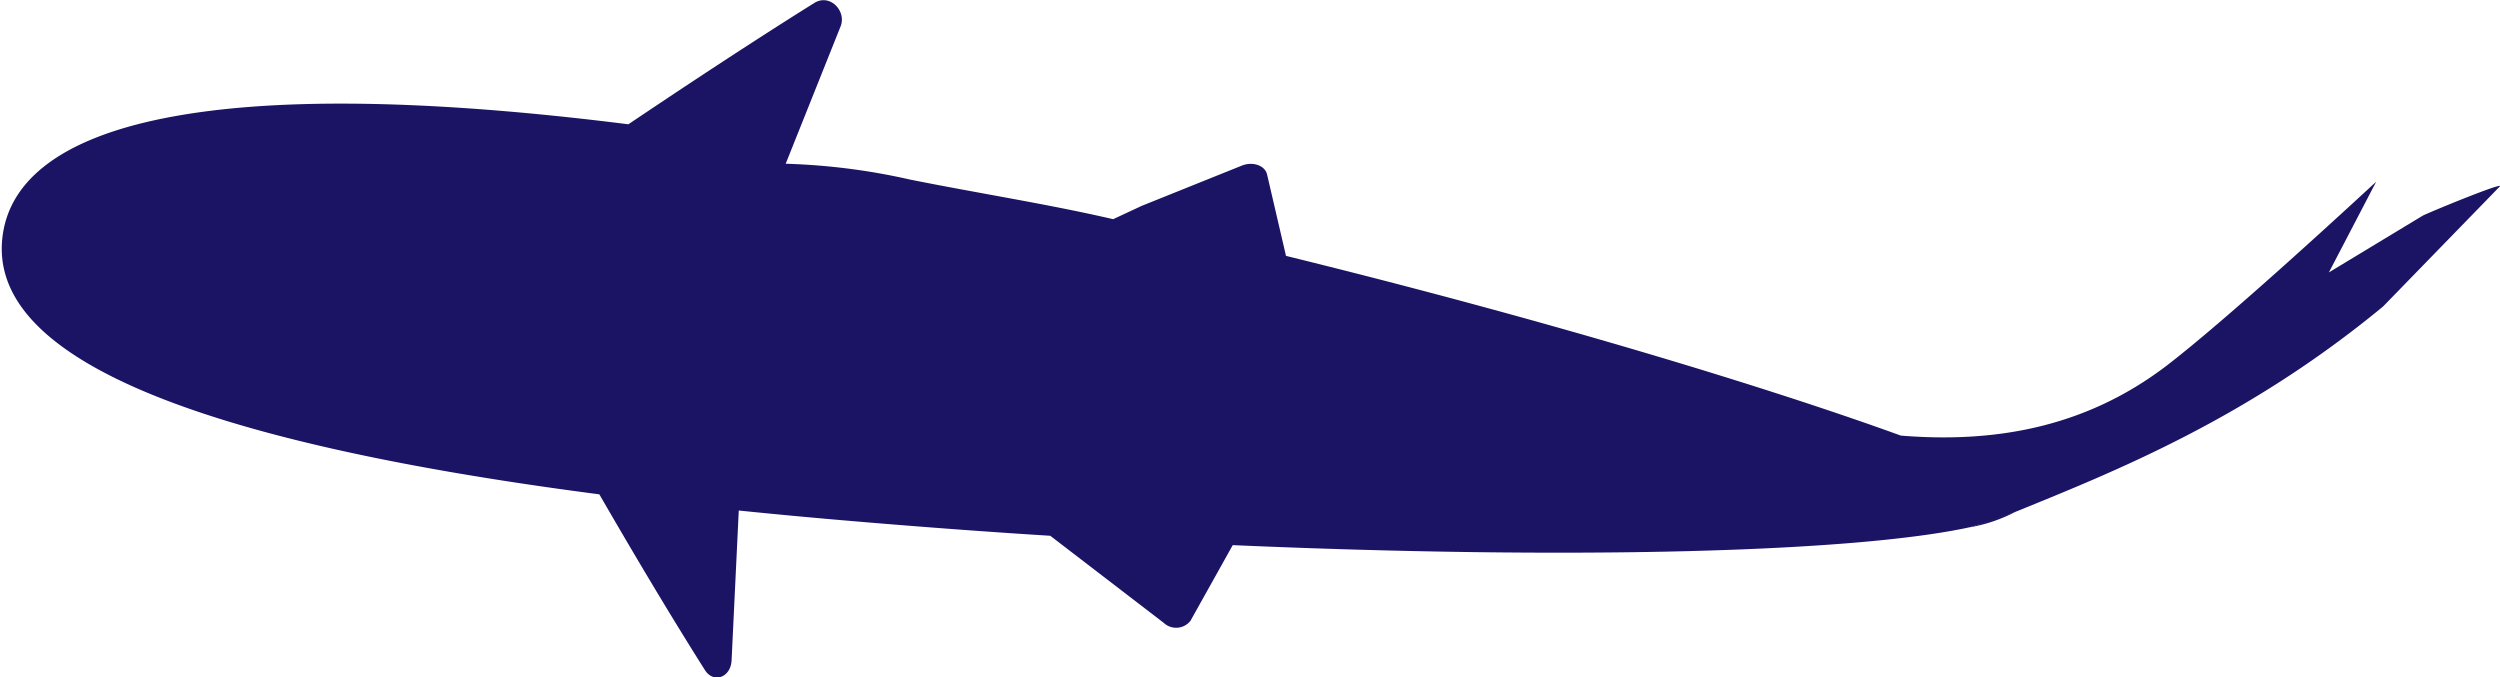 <svg id="图层_1" data-name="图层 1" xmlns="http://www.w3.org/2000/svg" viewBox="0 0 264.29 71.61"><defs><style>.cls-1{fill:none;stroke:#000;stroke-miterlimit:10;}.cls-2{fill:#1b1464;}</style></defs><title>fish</title><path class="cls-1" d="M393.58,297.08" transform="translate(-347.2 -237.69)"/><path class="cls-2" d="M560.24,291.81a16.6,16.6,0,0,1-4.77,1.62" transform="translate(-347.2 -237.69)"/><path class="cls-2" d="M611.48,257.39l-12.35,12.7c-14.33,11.83-28.19,17.37-38.84,21.7h0l0,0-0.39.15c-1.05.43-2.54,0.93-4.38,1.47h0c-12.17,2.68-42,3.48-78,1.91l-4.47,8a1.92,1.92,0,0,1-2.82.22l-12-9.21c-6.25-.39-12.61-0.86-19-1.39q-7.29-.6-13.93-1.28l-0.76,15.85c-0.09,1.81-1.92,2.46-2.83,1-2.22-3.51-5.91-9.49-11.15-18.56-45.66-5.94-64.52-15.27-63.1-27.2s21.73-17.52,66.17-11.92c9.36-6.3,15.8-10.42,19.68-12.84,1.64-1,3.41.88,2.75,2.5L430.26,255h0a68.25,68.25,0,0,1,13.18,1.68c7.35,1.47,14.51,2.58,21.44,4.18l3-1.4,10.62-4.27c1.16-.45,2.43,0,2.65.94l2,8.61c28.46,7,51.53,14.11,65,19h0c9.73,0.79,19.35-.76,28-7.32,6.87-5.24,21.68-19,22.25-19.52l-5,9.59,9.92-6C603.83,260.21,611.82,256.91,611.48,257.39Z" transform="translate(-347.2 -237.69)"/><polyline class="cls-2" points="251.3 19.25 251.3 19.24 251.31 19.24 251.31 19.23"/><path class="cls-2" d="M598.33,256.93h0.17" transform="translate(-347.2 -237.69)"/><path class="cls-2" d="M547.81,283.76h0.44" transform="translate(-347.2 -237.69)"/></svg>